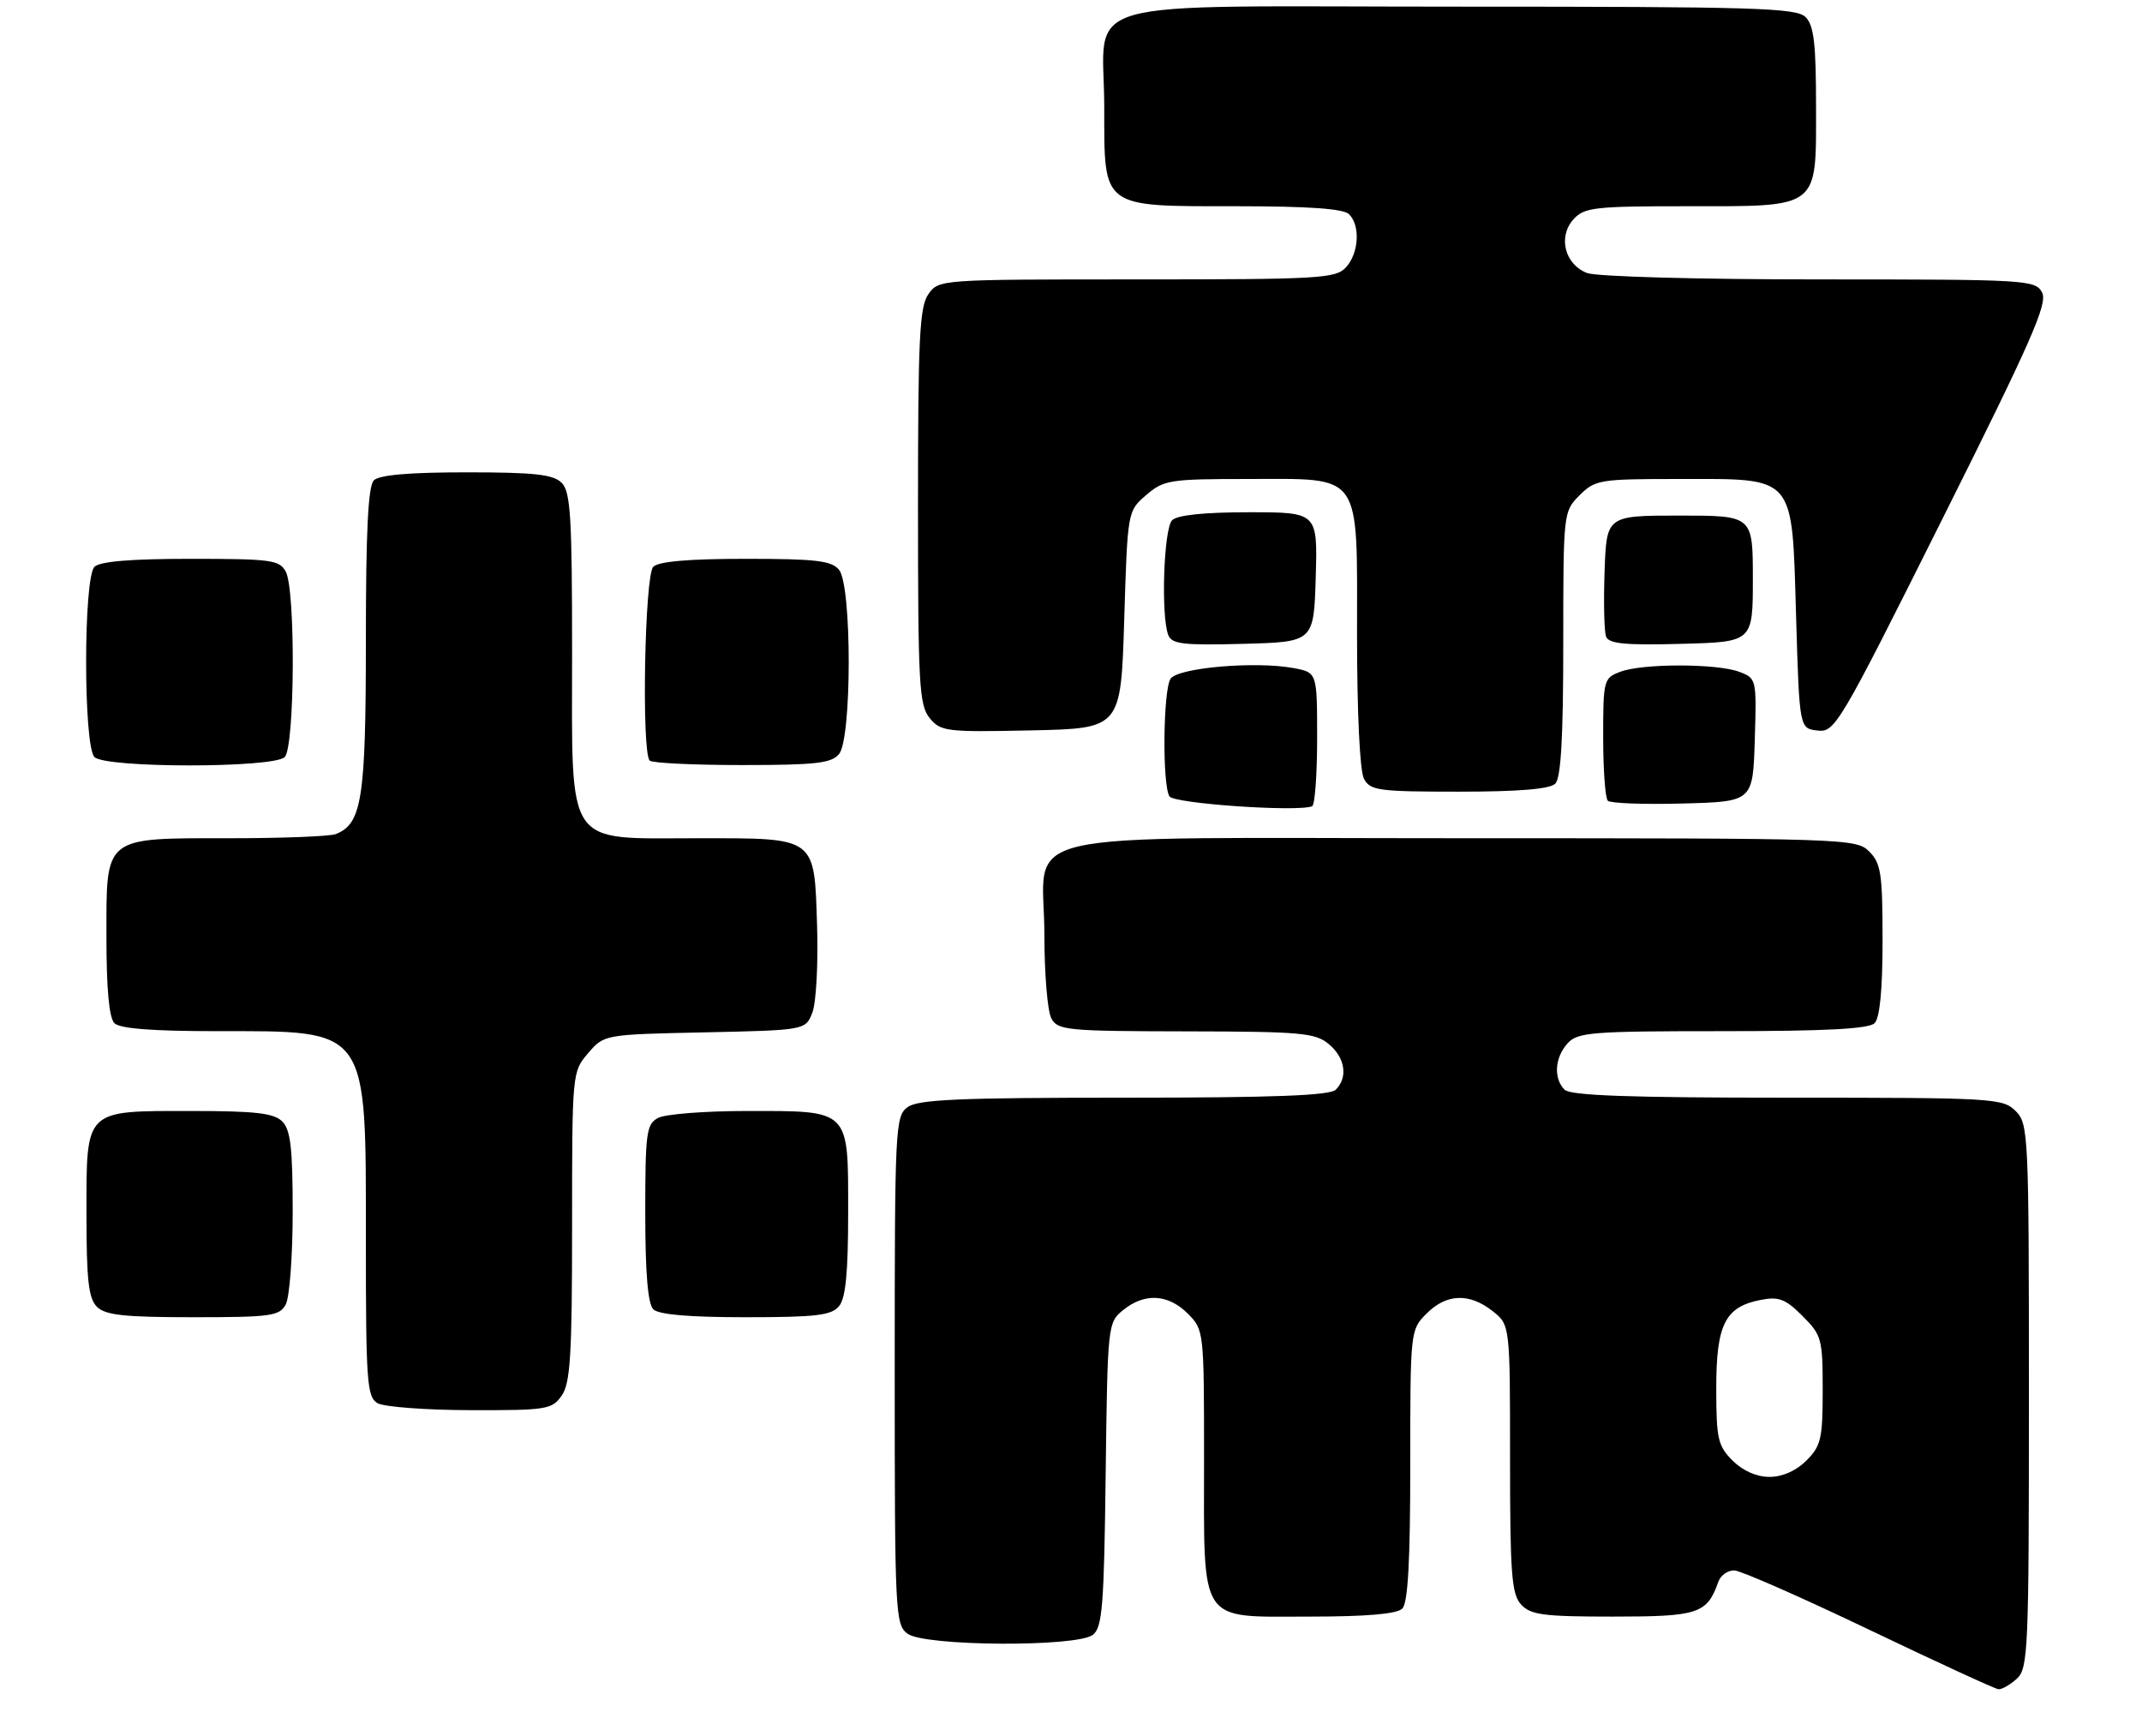 <?xml version="1.0" encoding="UTF-8" standalone="no"?>
<!DOCTYPE svg PUBLIC "-//W3C//DTD SVG 1.1//EN" "http://www.w3.org/Graphics/SVG/1.1/DTD/svg11.dtd" >
<svg xmlns="http://www.w3.org/2000/svg" xmlns:xlink="http://www.w3.org/1999/xlink" version="1.1" viewBox="0 0 322 261">
 <g >
 <path fill="currentColor"
d=" M 303.17 252.35 C 304.89 250.79 305.00 248.15 305.00 209.85 C 305.00 170.33 304.93 168.93 303.00 167.00 C 301.08 165.08 299.67 165.00 268.70 165.00 C 244.91 165.00 236.08 164.68 235.20 163.80 C 233.51 162.11 233.71 158.98 235.65 156.83 C 237.16 155.16 239.26 155.00 258.95 155.00 C 274.46 155.00 280.94 154.66 281.80 153.80 C 282.59 153.01 283.00 148.76 283.00 141.30 C 283.00 131.33 282.76 129.76 281.00 128.00 C 279.05 126.05 277.67 126.00 220.00 126.00 C 149.90 126.00 157.00 124.36 157.00 140.57 C 157.00 146.38 157.47 152.00 158.04 153.07 C 159.00 154.87 160.33 155.00 178.29 155.03 C 195.59 155.06 197.72 155.25 199.75 156.94 C 202.22 159.00 202.67 161.93 200.80 163.80 C 199.92 164.68 191.46 165.00 168.99 165.00 C 144.13 165.00 138.02 165.27 136.44 166.42 C 134.58 167.78 134.50 169.38 134.50 206.00 C 134.50 242.62 134.58 244.22 136.44 245.58 C 139.02 247.47 161.82 247.61 164.27 245.75 C 165.71 244.66 165.97 241.53 166.21 221.66 C 166.50 199.02 166.52 198.80 168.86 196.91 C 172.07 194.31 175.60 194.51 178.55 197.45 C 180.98 199.89 181.00 200.05 181.00 219.23 C 181.00 244.47 180.02 243.00 196.86 243.00 C 205.43 243.00 209.99 242.61 210.80 241.80 C 211.65 240.95 212.00 234.75 212.00 220.25 C 212.00 199.99 212.01 199.90 214.45 197.45 C 217.45 194.45 220.87 194.32 224.37 197.07 C 227.00 199.15 227.00 199.15 227.00 219.24 C 227.00 236.54 227.23 239.60 228.65 241.17 C 230.09 242.75 231.96 243.00 242.50 243.00 C 255.33 243.00 256.61 242.58 258.32 237.75 C 258.66 236.79 259.74 236.03 260.72 236.06 C 261.70 236.09 270.82 240.11 281.00 244.98 C 291.18 249.85 299.91 253.87 300.42 253.92 C 300.93 253.96 302.17 253.26 303.17 252.35 Z  M 84.44 209.78 C 85.74 207.92 86.00 203.73 86.00 184.33 C 86.00 161.23 86.01 161.10 88.41 158.31 C 90.82 155.50 90.82 155.50 105.96 155.18 C 121.10 154.85 121.10 154.85 122.13 152.18 C 122.69 150.70 123.01 144.85 122.83 139.17 C 122.40 125.69 122.82 126.00 104.94 126.00 C 84.75 126.00 86.00 127.85 86.00 98.00 C 86.00 77.64 85.77 73.91 84.43 72.57 C 83.16 71.31 80.37 71.00 70.13 71.00 C 61.56 71.00 57.01 71.39 56.20 72.20 C 55.34 73.06 55.00 79.81 55.00 96.25 C 55.00 120.07 54.41 123.86 50.46 125.38 C 49.56 125.72 42.45 126.00 34.64 126.00 C 15.44 126.00 16.00 125.55 16.00 140.86 C 16.00 148.66 16.40 153.00 17.20 153.80 C 18.02 154.62 22.90 155.00 32.65 155.00 C 55.56 155.00 55.00 154.21 55.00 186.35 C 55.00 207.72 55.16 209.99 56.75 210.92 C 57.71 211.48 63.99 211.95 70.69 211.97 C 82.18 212.00 82.98 211.87 84.44 209.78 Z  M 42.96 196.07 C 43.53 195.00 44.00 188.73 44.00 182.14 C 44.00 172.57 43.68 169.83 42.43 168.57 C 41.17 167.32 38.42 167.00 28.76 167.00 C 12.58 167.00 13.00 166.59 13.00 182.58 C 13.00 192.41 13.31 195.17 14.57 196.43 C 15.84 197.69 18.65 198.00 29.04 198.00 C 40.76 198.00 42.02 197.82 42.96 196.07 Z  M 126.13 196.34 C 127.13 195.14 127.50 191.32 127.50 182.26 C 127.50 166.60 127.90 167.00 112.24 167.00 C 105.99 167.00 100.00 167.47 98.93 168.04 C 97.17 168.98 97.00 170.24 97.00 182.34 C 97.00 191.32 97.39 195.99 98.20 196.80 C 99.01 197.61 103.55 198.00 112.08 198.00 C 122.66 198.00 124.98 197.73 126.13 196.34 Z  M 198.00 110.99 C 198.00 101.09 198.00 101.09 194.49 100.43 C 188.74 99.35 177.01 100.37 175.96 102.04 C 174.84 103.80 174.71 118.00 175.80 119.71 C 176.49 120.80 195.09 122.08 197.25 121.19 C 197.66 121.02 198.00 116.43 198.00 110.99 Z  M 263.79 111.24 C 264.07 102.07 264.05 101.97 261.47 100.99 C 258.13 99.72 246.89 99.71 243.57 100.98 C 241.08 101.92 241.00 102.22 241.00 110.81 C 241.00 115.68 241.31 119.98 241.70 120.37 C 242.08 120.75 247.15 120.94 252.95 120.78 C 263.50 120.50 263.50 120.50 263.79 111.24 Z  M 233.80 117.80 C 234.65 116.95 235.00 110.86 235.00 96.75 C 235.00 77.02 235.01 76.90 237.45 74.45 C 239.80 72.11 240.47 72.00 252.34 72.00 C 270.08 72.00 269.36 71.16 270.00 92.66 C 270.50 109.50 270.50 109.50 273.22 109.81 C 275.84 110.12 276.45 109.09 291.98 78.03 C 305.36 51.28 307.86 45.61 306.98 43.97 C 305.97 42.07 304.74 42.00 273.53 42.00 C 255.14 42.00 240.03 41.58 238.59 41.04 C 235.23 39.76 234.16 35.58 236.54 32.96 C 238.15 31.18 239.68 31.00 253.43 31.00 C 273.72 31.00 273.00 31.55 273.00 16.01 C 273.00 6.56 272.68 3.82 271.43 2.57 C 270.04 1.18 263.94 1.00 219.49 1.00 C 159.97 1.00 166.00 -0.72 166.00 16.22 C 166.00 31.39 165.48 31.00 185.80 31.00 C 196.76 31.00 201.97 31.37 202.80 32.20 C 204.52 33.92 204.28 38.03 202.35 40.17 C 200.81 41.86 198.49 42.00 170.90 42.00 C 141.25 42.00 141.11 42.01 139.56 44.22 C 138.23 46.11 138.00 50.88 138.00 76.11 C 138.00 102.88 138.17 105.99 139.75 107.93 C 141.41 109.96 142.22 110.06 155.00 109.79 C 168.50 109.50 168.50 109.50 169.00 93.16 C 169.50 76.82 169.50 76.82 172.31 74.41 C 174.95 72.14 175.85 72.00 187.56 72.00 C 204.95 72.00 204.00 70.64 204.00 95.57 C 204.00 107.14 204.42 115.92 205.04 117.07 C 205.98 118.83 207.24 119.00 219.34 119.00 C 228.32 119.00 232.99 118.61 233.80 117.80 Z  M 42.80 113.80 C 44.32 112.28 44.45 88.72 42.96 85.93 C 42.02 84.17 40.76 84.00 28.66 84.00 C 19.68 84.00 15.01 84.39 14.20 85.20 C 12.53 86.87 12.53 112.13 14.20 113.80 C 15.87 115.47 41.13 115.47 42.80 113.80 Z  M 126.13 113.35 C 128.07 111.00 128.07 88.00 126.13 85.65 C 124.98 84.27 122.65 84.00 112.08 84.00 C 103.55 84.00 99.01 84.39 98.20 85.20 C 96.91 86.49 96.42 113.09 97.67 114.33 C 98.03 114.70 104.28 115.00 111.54 115.00 C 122.61 115.00 124.98 114.73 126.13 113.35 Z  M 197.79 86.75 C 198.07 77.00 198.07 77.00 187.74 77.00 C 181.03 77.00 176.98 77.42 176.20 78.20 C 174.94 79.46 174.50 92.54 175.62 95.45 C 176.15 96.82 177.84 97.02 186.87 96.78 C 197.50 96.50 197.50 96.50 197.79 86.75 Z  M 263.50 87.00 C 263.50 77.50 263.50 77.50 252.50 77.50 C 241.50 77.50 241.50 77.50 241.21 85.92 C 241.05 90.55 241.15 94.95 241.44 95.70 C 241.85 96.77 244.35 97.01 252.73 96.78 C 263.50 96.50 263.50 96.50 263.50 87.00 Z  M 260.45 219.55 C 258.24 217.33 258.00 216.28 258.00 208.66 C 258.00 199.05 259.33 196.43 264.71 195.39 C 267.40 194.87 268.42 195.26 270.96 197.81 C 273.85 200.69 274.00 201.25 274.00 208.97 C 274.00 216.26 273.75 217.34 271.55 219.55 C 270.00 221.09 267.95 222.00 266.00 222.00 C 264.05 222.00 262.00 221.09 260.45 219.55 Z "/>
</g>
</svg>